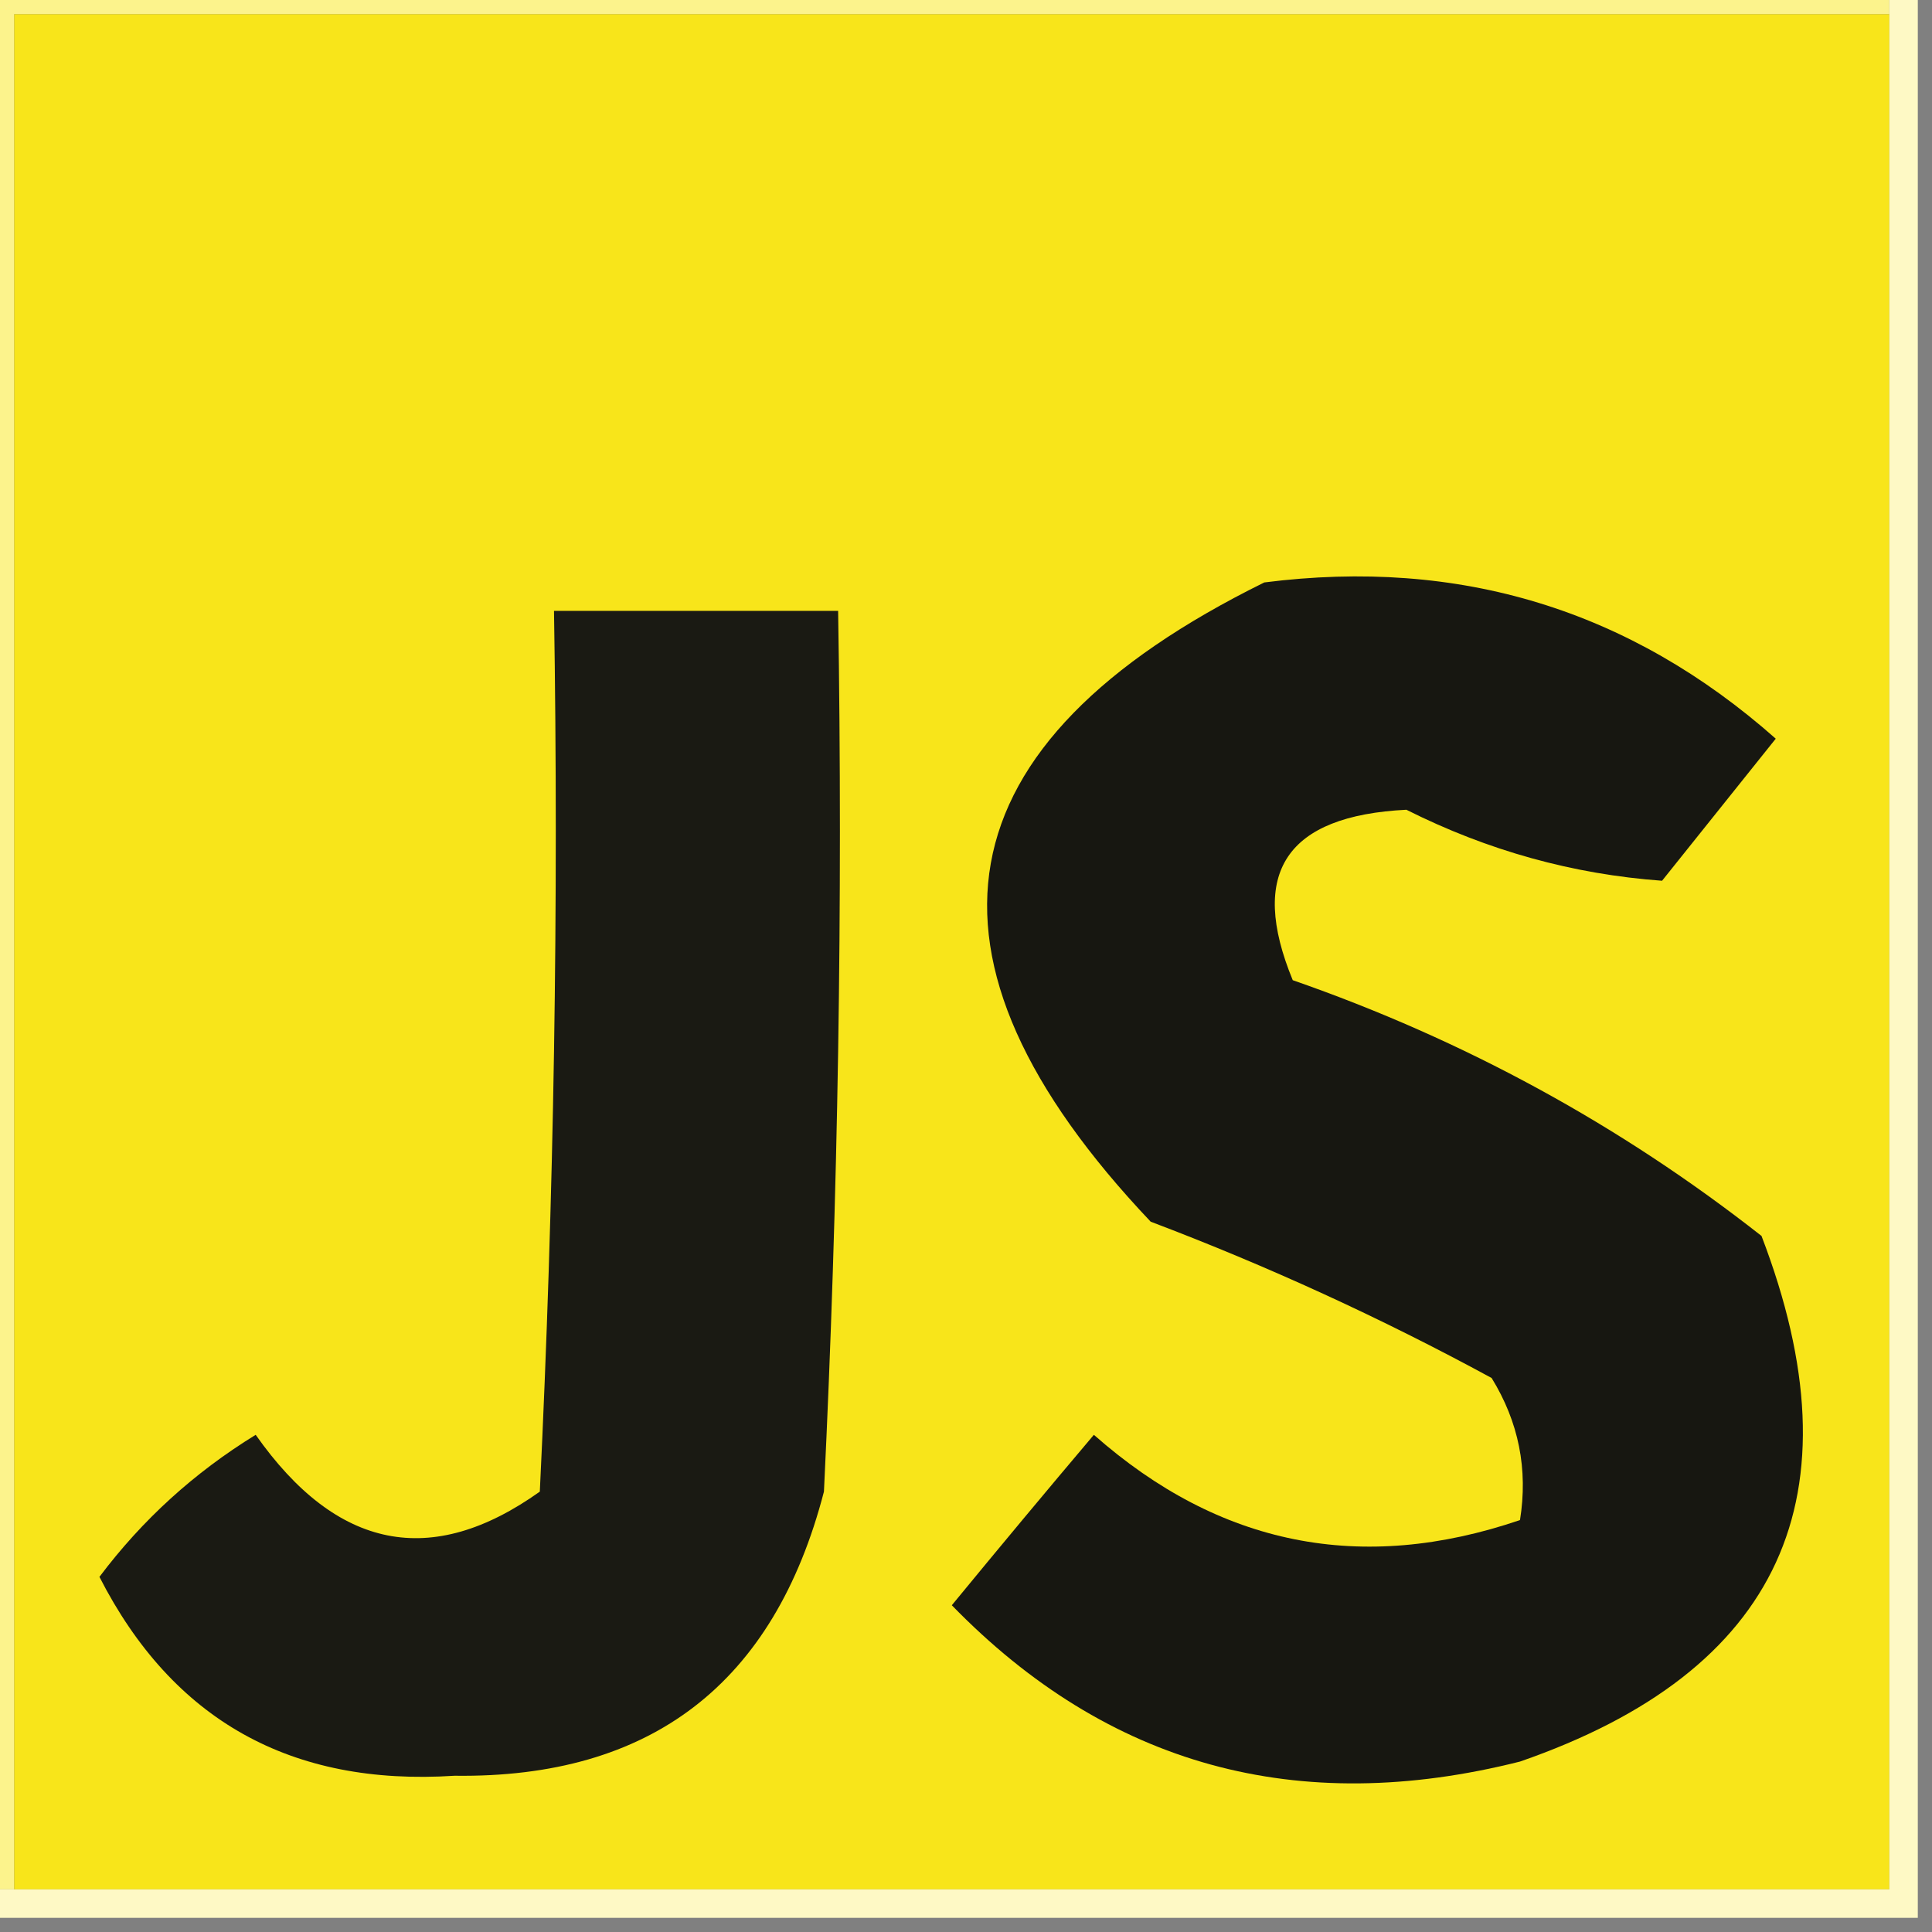 <svg width="32" height="32" viewBox="0 0 32 32" fill="none" xmlns="http://www.w3.org/2000/svg">
    <rect x="0" y="0" width="32" height="32" fill="#808080" stroke="none"/>
    <g clip-path="url(#clip0_1518_181)">
        <path fill-rule="evenodd" clip-rule="evenodd"
            d="M-0.235 -0.235C10.274 -0.235 20.784 -0.235 31.294 -0.235C31.294 -0.078 31.294 0.078 31.294 0.235C20.941 0.235 10.588 0.235 0.235 0.235C0.235 10.588 0.235 20.941 0.235 31.294C0.078 31.294 -0.078 31.294 -0.235 31.294C-0.235 20.784 -0.235 10.274 -0.235 -0.235Z"
            fill="#FCF38C" />
        <path fill-rule="evenodd" clip-rule="evenodd"
            d="M31.294 0.235C31.294 10.588 31.294 20.941 31.294 31.294C20.941 31.294 10.588 31.294 0.235 31.294C0.235 20.941 0.235 10.588 0.235 0.235C10.588 0.235 20.941 0.235 31.294 0.235Z"
            fill="#F8E51A" />
        <path fill-rule="evenodd" clip-rule="evenodd"
            d="M9.176 10.118C10.745 10.118 12.314 10.118 13.882 10.118C13.961 14.983 13.882 19.846 13.647 24.706C12.822 27.887 10.783 29.455 7.529 29.412C4.82 29.588 2.859 28.49 1.647 26.118C2.357 25.173 3.219 24.389 4.235 23.765C5.576 25.672 7.145 25.986 8.941 24.706C9.176 19.846 9.255 14.983 9.176 10.118Z"
            fill="#1A1A13" />
        <path fill-rule="evenodd" clip-rule="evenodd"
            d="M20.941 9.647C24.175 9.235 26.998 10.098 29.412 12.235C28.784 13.02 28.157 13.804 27.529 14.588C26.054 14.481 24.642 14.089 23.294 13.412C21.305 13.511 20.677 14.452 21.412 16.235C24.249 17.222 26.837 18.634 29.176 20.471C30.828 24.78 29.494 27.682 25.176 29.177C21.486 30.107 18.349 29.244 15.765 26.588C16.554 25.628 17.338 24.687 18.118 23.765C20.198 25.602 22.55 26.072 25.176 25.177C25.311 24.335 25.154 23.551 24.706 22.824C22.88 21.832 20.997 20.969 19.059 20.235C14.901 15.847 15.529 12.317 20.941 9.647Z"
            fill="#171711" />
        <path fill-rule="evenodd" clip-rule="evenodd"
            d="M31.294 -0.235C31.451 -0.235 31.608 -0.235 31.765 -0.235C31.765 10.431 31.765 21.098 31.765 31.765C21.098 31.765 10.431 31.765 -0.235 31.765C-0.235 31.608 -0.235 31.451 -0.235 31.294C-0.078 31.294 0.078 31.294 0.235 31.294C10.588 31.294 20.941 31.294 31.294 31.294C31.294 20.941 31.294 10.588 31.294 0.235C31.294 0.078 31.294 -0.078 31.294 -0.235Z"
            fill="#FEF9C5" />
    </g>
    <defs>
        <clipPath id="clip0_1518_181">
            <rect width="32" height="32" fill="white" />
        </clipPath>
    </defs>
</svg>